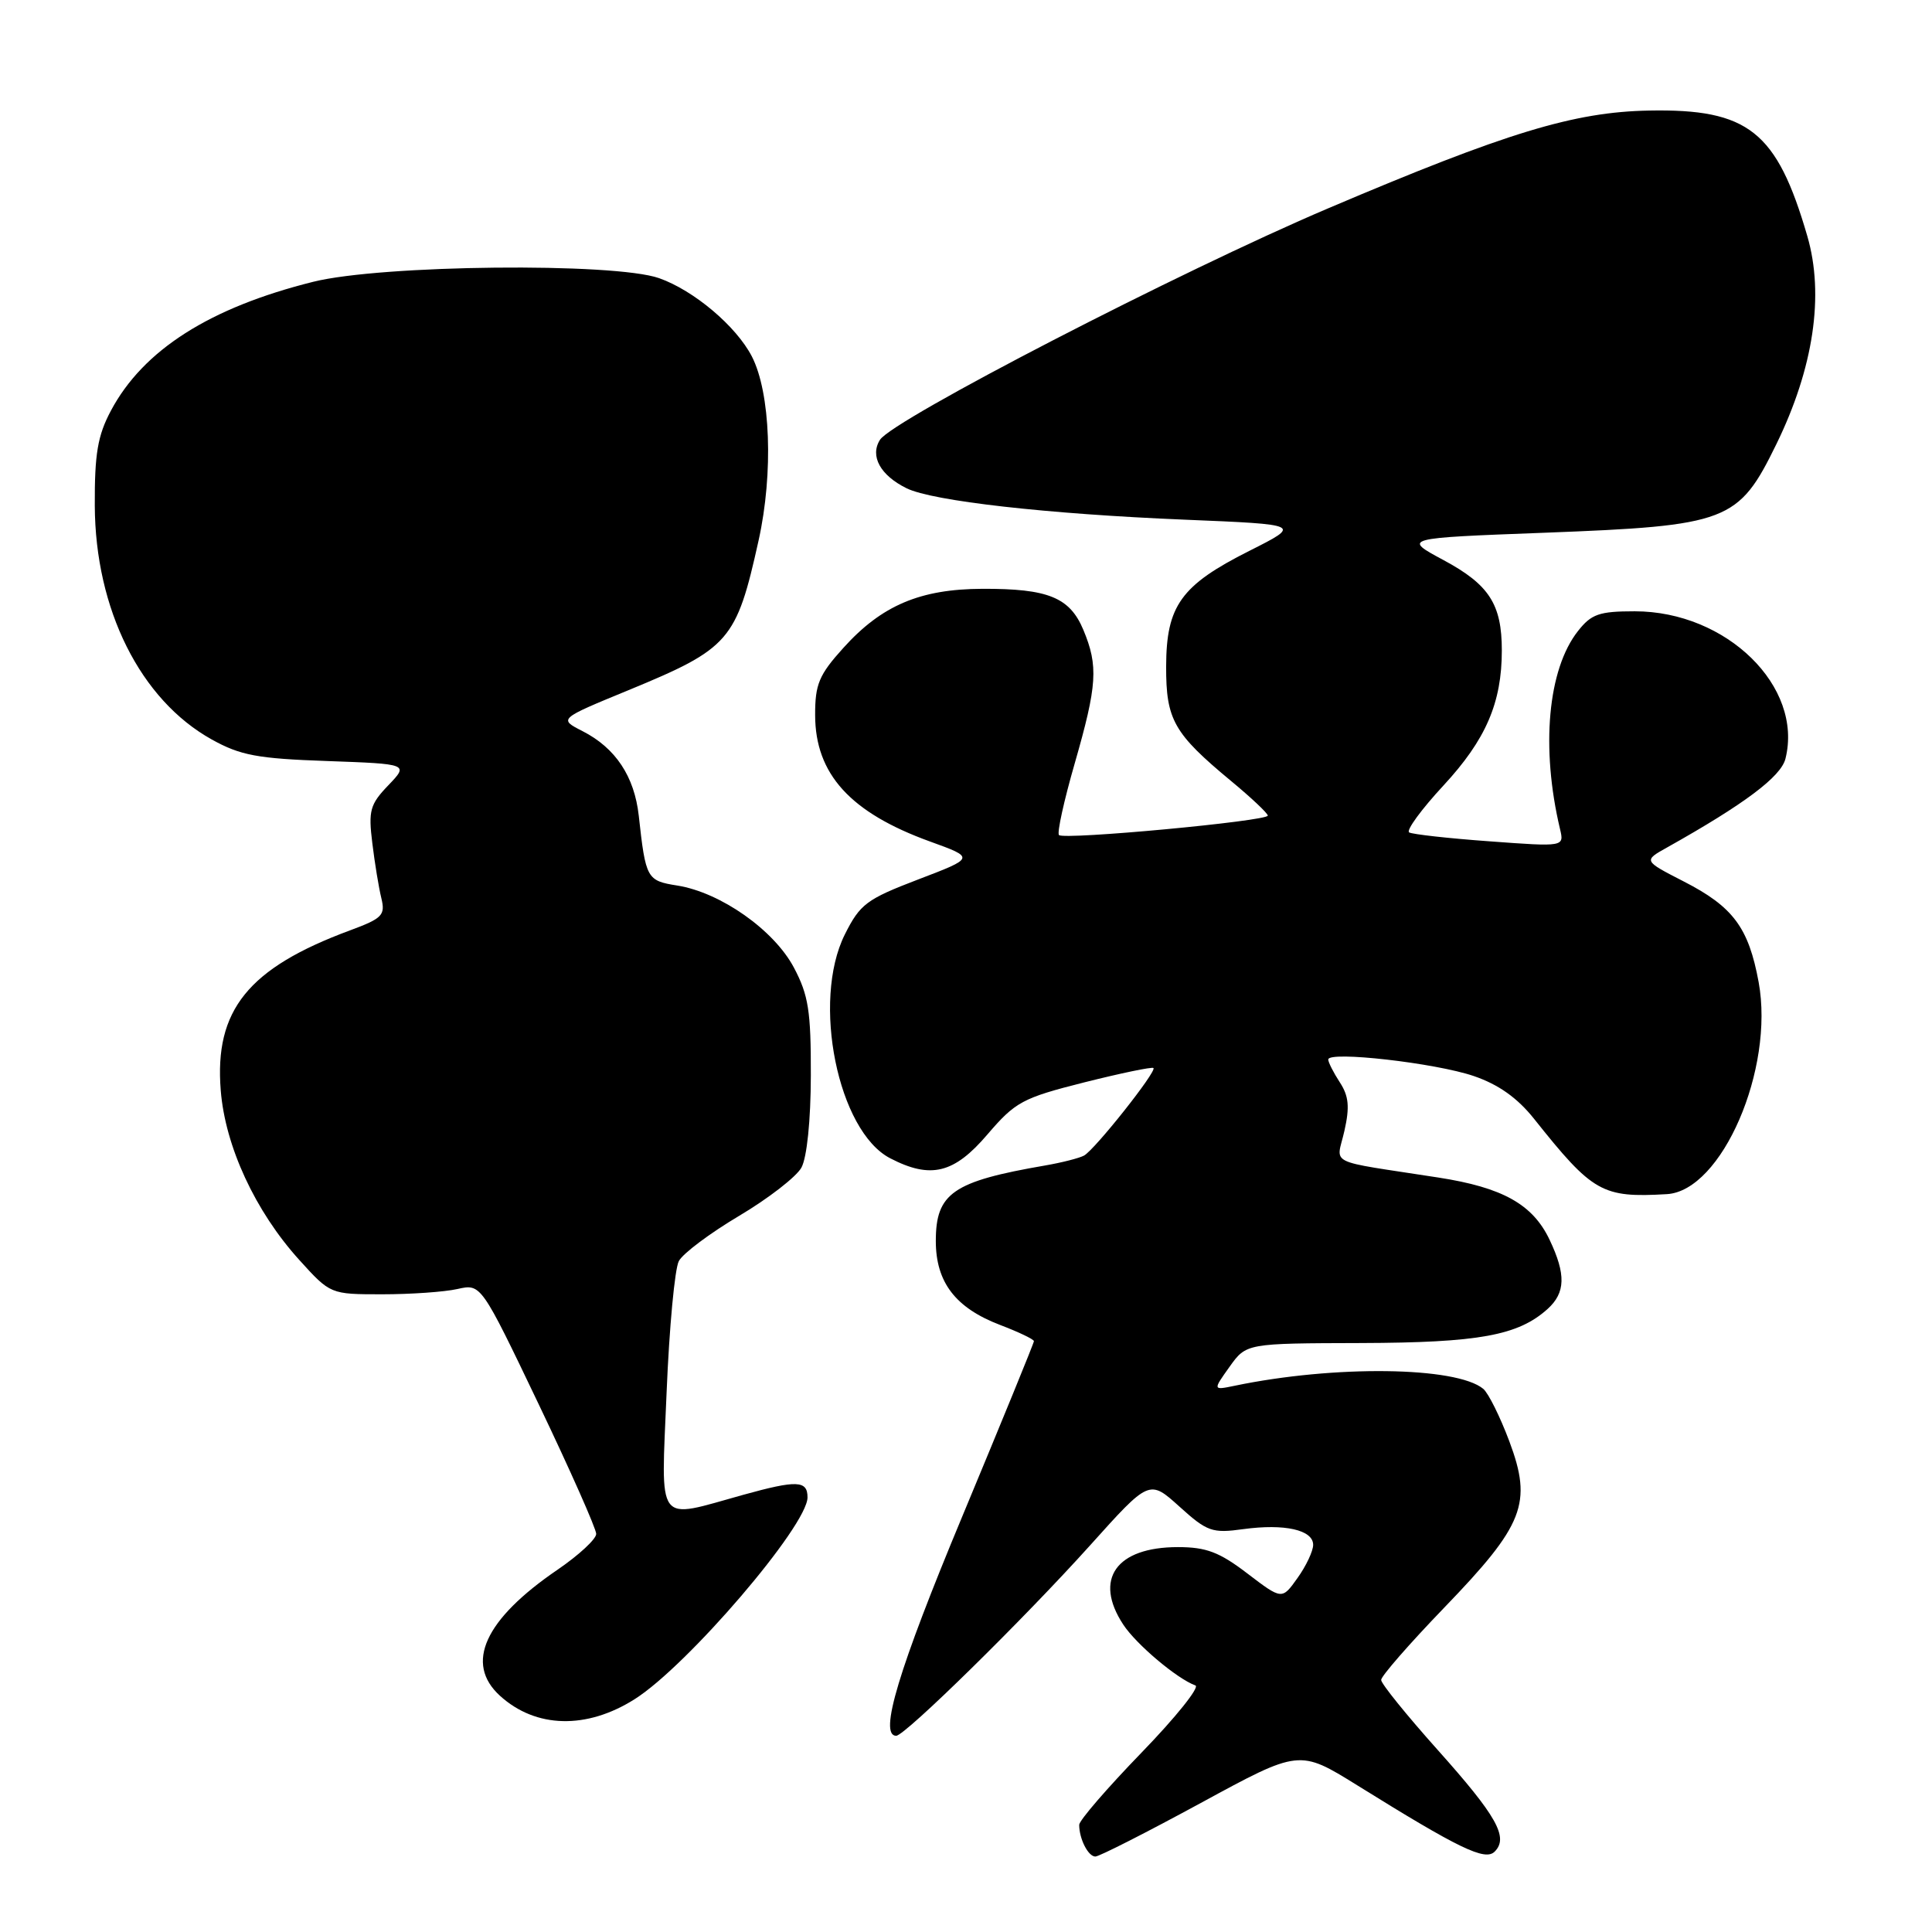<?xml version="1.0" encoding="UTF-8" standalone="no"?>
<!DOCTYPE svg PUBLIC "-//W3C//DTD SVG 1.1//EN" "http://www.w3.org/Graphics/SVG/1.1/DTD/svg11.dtd" >
<svg xmlns="http://www.w3.org/2000/svg" xmlns:xlink="http://www.w3.org/1999/xlink" version="1.1" viewBox="0 0 256 256">
 <g >
 <path fill="currentColor"
d=" M 159.12 238.90 C 172.17 231.80 172.17 231.80 179.84 236.56 C 193.36 244.97 196.78 246.62 198.05 245.35 C 199.93 243.47 198.34 240.64 190.47 231.84 C 186.37 227.25 183.01 223.10 183.01 222.60 C 183.00 222.11 186.76 217.80 191.36 213.03 C 201.96 202.04 203.07 199.20 199.99 190.97 C 198.77 187.72 197.22 184.60 196.54 184.03 C 192.97 181.07 176.79 180.87 163.60 183.62 C 160.70 184.22 160.70 184.22 162.92 181.11 C 165.14 178.00 165.14 178.00 180.32 177.96 C 195.98 177.91 201.17 176.96 205.07 173.44 C 207.44 171.29 207.51 168.87 205.33 164.28 C 203.10 159.58 199.11 157.35 190.59 156.03 C 175.45 153.68 177.10 154.50 178.14 149.85 C 178.86 146.67 178.72 145.23 177.53 143.41 C 176.69 142.12 176.00 140.76 176.00 140.39 C 176.00 139.23 190.22 140.85 195.28 142.58 C 198.56 143.70 201.07 145.48 203.28 148.26 C 211.06 158.03 212.28 158.73 220.87 158.23 C 228.15 157.80 235.14 141.65 233.03 130.14 C 231.70 122.90 229.64 120.14 223.07 116.78 C 217.75 114.05 217.75 114.05 220.92 112.28 C 231.14 106.55 235.98 102.92 236.58 100.54 C 238.98 90.98 228.78 81.00 216.61 81.00 C 211.90 81.00 210.86 81.36 209.08 83.63 C 205.09 88.70 204.15 99.07 206.71 109.85 C 207.27 112.21 207.27 112.21 197.38 111.48 C 191.95 111.09 187.15 110.55 186.72 110.30 C 186.29 110.05 188.33 107.25 191.26 104.09 C 196.89 98.01 199.00 93.12 199.00 86.18 C 199.00 80.07 197.32 77.47 191.30 74.23 C 185.84 71.30 185.84 71.30 204.67 70.59 C 229.00 69.66 230.35 69.14 235.38 58.85 C 240.31 48.76 241.75 39.10 239.48 31.29 C 235.44 17.39 231.67 14.40 218.50 14.65 C 208.53 14.84 199.64 17.55 176.00 27.60 C 156.40 35.93 118.27 55.62 116.60 58.28 C 115.24 60.43 116.65 62.99 120.13 64.70 C 123.56 66.39 138.76 68.11 156.99 68.86 C 172.48 69.50 172.48 69.50 165.53 73.00 C 156.49 77.55 154.54 80.26 154.52 88.30 C 154.50 95.38 155.52 97.18 163.14 103.50 C 165.80 105.70 167.98 107.76 167.99 108.07 C 168.00 108.80 140.99 111.32 140.32 110.65 C 140.04 110.37 140.98 106.09 142.41 101.14 C 145.39 90.76 145.55 88.26 143.55 83.46 C 141.75 79.16 138.89 77.99 130.18 78.02 C 121.93 78.05 116.83 80.21 111.75 85.85 C 108.52 89.42 108.00 90.67 108.01 94.75 C 108.02 102.56 112.67 107.68 123.22 111.50 C 129.19 113.66 129.19 113.66 121.67 116.53 C 114.82 119.15 113.96 119.79 111.94 123.83 C 107.53 132.67 111.02 149.89 117.96 153.48 C 123.33 156.26 126.42 155.50 130.84 150.32 C 134.55 145.99 135.48 145.49 143.67 143.42 C 148.53 142.20 152.65 141.34 152.84 141.52 C 153.30 141.96 145.06 152.35 143.64 153.12 C 143.01 153.46 140.70 154.05 138.50 154.43 C 126.25 156.54 124.00 158.10 124.00 164.44 C 124.00 169.90 126.60 173.30 132.51 175.56 C 134.98 176.50 137.00 177.47 137.00 177.71 C 137.00 177.96 132.72 188.41 127.50 200.95 C 119.05 221.22 116.41 230.00 118.75 230.00 C 119.91 230.00 135.67 214.52 144.44 204.77 C 152.29 196.03 152.29 196.03 156.28 199.63 C 159.95 202.95 160.62 203.19 164.73 202.62 C 170.21 201.87 174.00 202.72 174.00 204.70 C 174.00 205.52 173.07 207.50 171.93 209.09 C 169.87 211.99 169.87 211.99 165.29 208.50 C 161.58 205.66 159.83 205.00 156.08 205.00 C 147.89 205.00 144.88 209.26 148.84 215.27 C 150.56 217.89 155.98 222.46 158.40 223.33 C 159.00 223.55 155.79 227.56 151.25 232.24 C 146.71 236.93 143.00 241.22 143.00 241.80 C 143.00 243.66 144.19 246.00 145.14 246.00 C 145.65 246.00 151.94 242.80 159.12 238.90 Z  M 84.11 225.14 C 91.11 220.71 107.00 202.15 107.00 198.41 C 107.00 196.16 105.60 196.10 98.49 198.07 C 86.77 201.32 87.59 202.43 88.33 184.46 C 88.68 175.92 89.41 168.10 89.95 167.10 C 90.48 166.09 94.08 163.40 97.95 161.10 C 101.81 158.81 105.52 155.93 106.19 154.72 C 106.92 153.39 107.43 148.47 107.44 142.50 C 107.46 133.98 107.13 131.86 105.19 128.20 C 102.55 123.23 95.49 118.26 89.75 117.34 C 85.70 116.70 85.56 116.44 84.64 108.09 C 84.06 102.87 81.56 99.11 77.19 96.88 C 74.02 95.26 74.02 95.26 83.26 91.46 C 96.69 85.92 97.57 84.91 100.52 71.60 C 102.50 62.67 102.10 52.03 99.62 47.22 C 97.54 43.21 91.95 38.49 87.34 36.86 C 81.40 34.76 50.54 35.08 41.50 37.34 C 27.79 40.76 18.98 46.37 14.70 54.41 C 12.94 57.71 12.53 60.14 12.56 67.00 C 12.62 80.75 18.60 92.72 28.05 97.98 C 31.84 100.09 34.10 100.52 43.33 100.84 C 54.16 101.23 54.16 101.23 51.45 104.06 C 49.03 106.58 48.80 107.41 49.33 111.69 C 49.65 114.34 50.19 117.63 50.53 119.01 C 51.08 121.27 50.67 121.69 46.35 123.29 C 32.89 128.28 28.39 133.85 29.25 144.49 C 29.84 151.91 33.83 160.51 39.64 166.93 C 43.78 171.50 43.78 171.50 50.64 171.50 C 54.41 171.50 58.90 171.19 60.62 170.80 C 63.74 170.10 63.74 170.10 71.37 186.05 C 75.57 194.83 79.00 202.57 79.00 203.25 C 79.00 203.94 76.70 206.06 73.90 207.98 C 64.21 214.58 61.54 220.41 66.25 224.70 C 71.00 229.02 77.74 229.18 84.11 225.14 Z "/>
</g>
</svg>